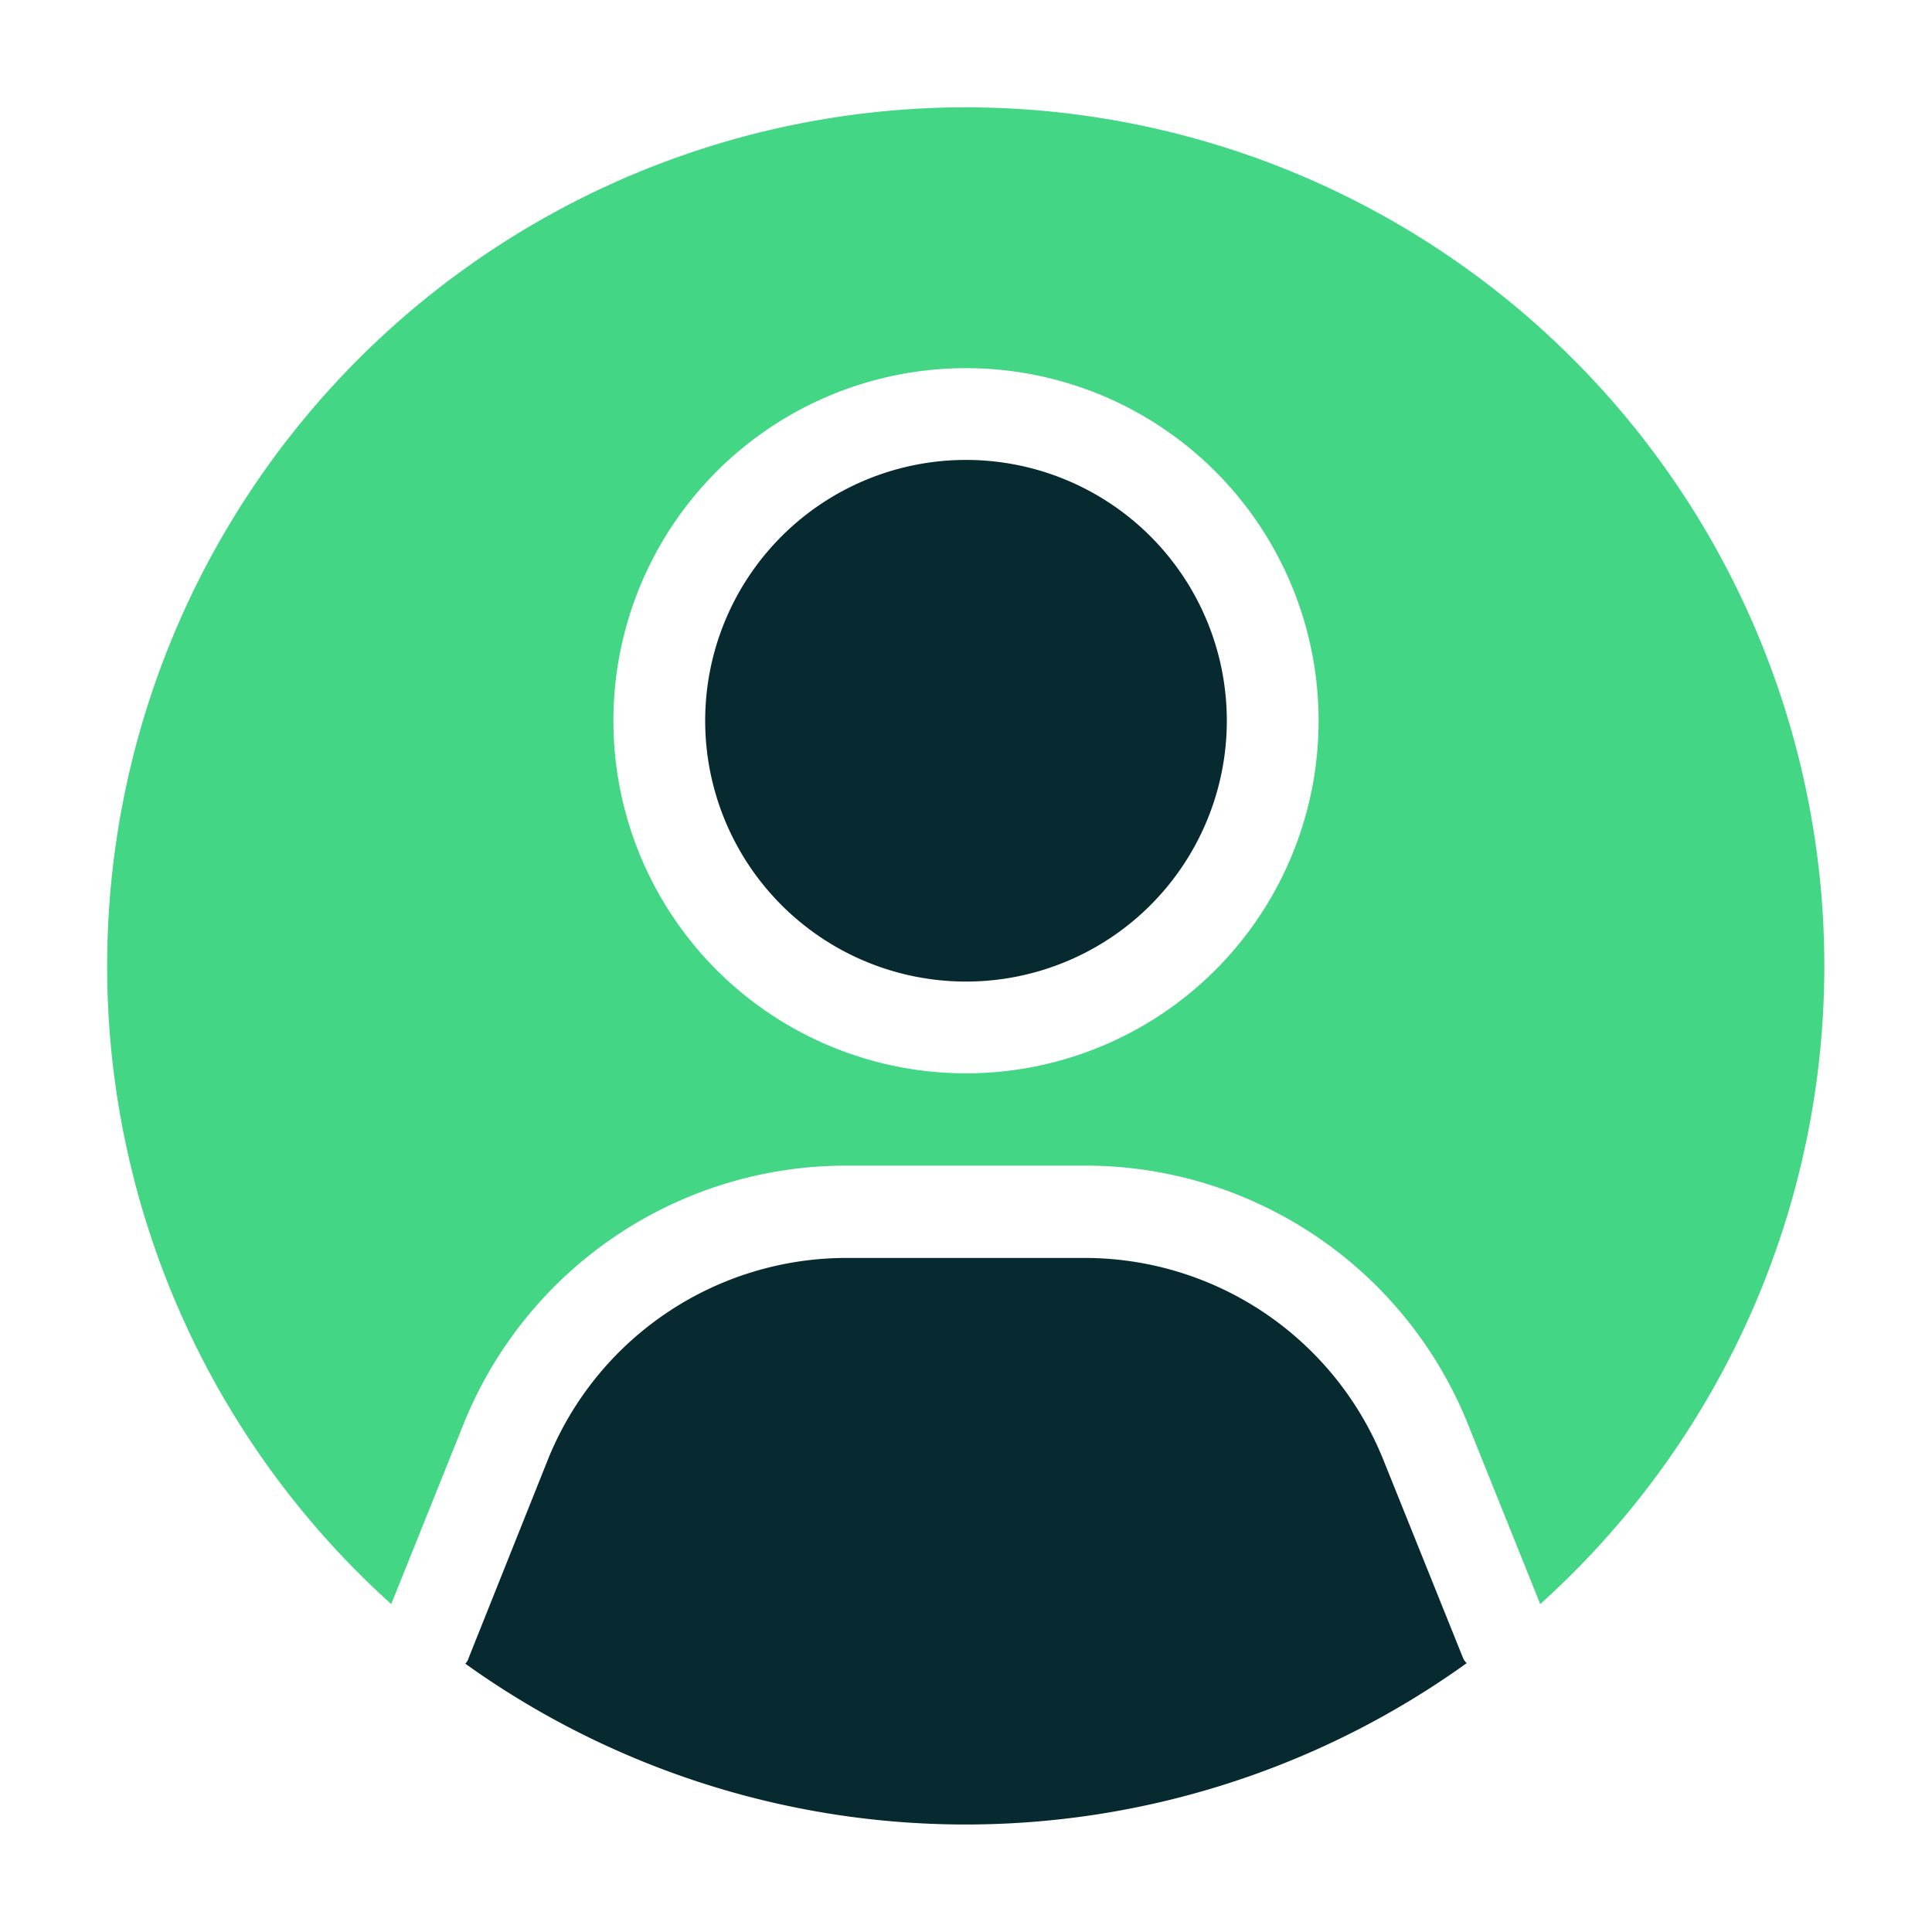 <svg id="Layer_1" height="512" viewBox="0 0 36 36" width="512" xmlns="http://www.w3.org/2000/svg" data-name="Layer 1"><g fill-rule="evenodd"><path d="m27.26 30.89a.27.27 0 0 0 .07.1 16 16 0 0 1 -18.66.01.23.23 0 0 0 .06-.1l1.47-3.68a6 6 0 0 1 5.58-3.78h4.43a6 6 0 0 1 5.57 3.77z" fill="#072a30"/><path d="m22.86 13.43a4.86 4.86 0 1 1 -4.86-4.86 4.86 4.86 0 0 1 4.86 4.86z" fill="#072a30"/><path d="m18 2a16 16 0 0 0 -10.71 27.89l1.33-3.31a7.68 7.68 0 0 1 7.17-4.86h4.43a7.68 7.68 0 0 1 7.15 4.86l1.33 3.31a16 16 0 0 0 -10.7-27.89zm0 18a6.57 6.57 0 1 1 6.57-6.57 6.57 6.57 0 0 1 -6.57 6.57z" fill="#43d685"/></g></svg>
